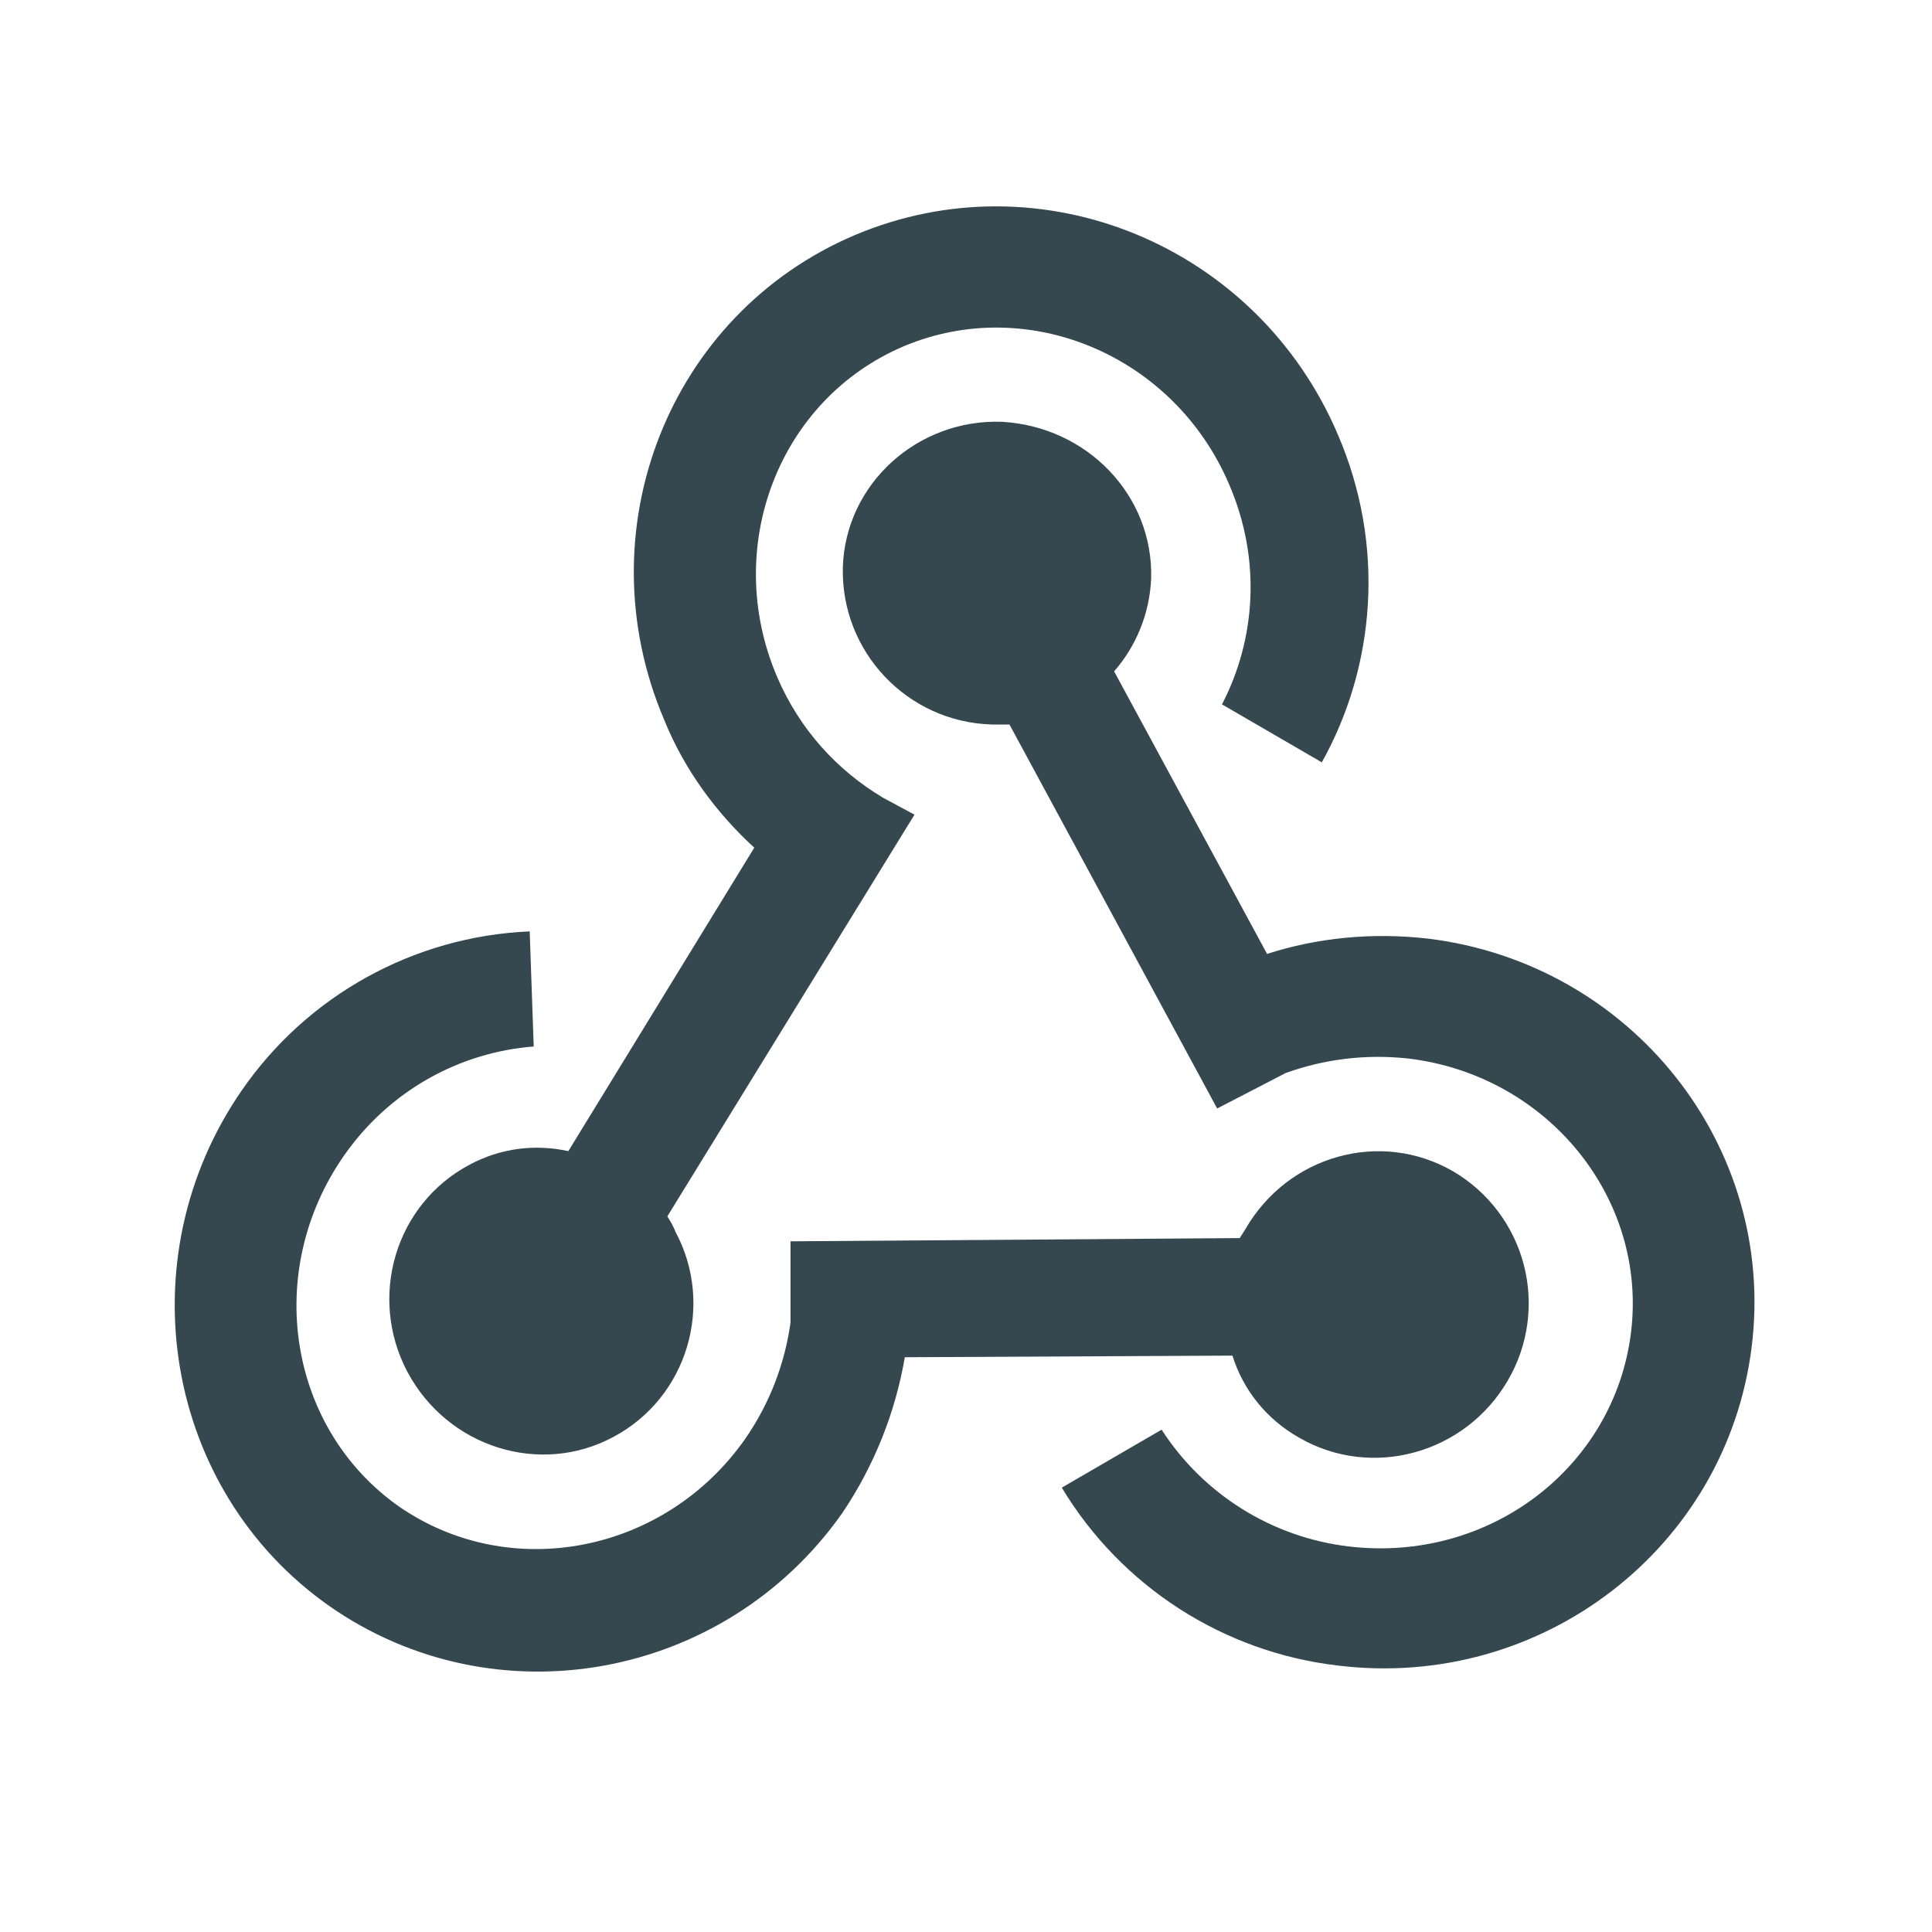 <?xml version="1.0" encoding="UTF-8"?>
<svg width="120px" height="120px" viewBox="0 0 120 120" version="1.1" xmlns="http://www.w3.org/2000/svg" xmlns:xlink="http://www.w3.org/1999/xlink">
    <title>webhook</title>
    <g id="页面-1" stroke="none" stroke-width="1" fill="none" fill-rule="evenodd">
        <g id="节点" transform="translate(-1287, -250)" fill-rule="nonzero">
            <g id="node-version备份" transform="translate(1247, 205)">
                <g id="webhook" transform="translate(40, 44)">
                    <rect id="矩形" fill="#000000" opacity="0" x="0" y="0" width="120" height="120"></rect>
                    <path d="M52.3,95 C45,105.35 30.75,107.95 20.45,100.75 C10.2,93.55 7.8,79.2 15,68.75 C19.082,62.823 25.71,59.158 32.9,58.85 L33.15,66 C28.6,66.35 24.2,68.7 21.35,72.8 C16.35,80 17.9,89.7 24.75,94.55 C31.65,99.35 41.3,97.5 46.3,90.35 C47.85,88.1 48.75,85.65 49.1,83.15 L49.1,78.1 L77,77.9 L77.35,77.35 C80,72.75 85.75,71.15 90.25,73.75 C92.425,75.023 94.005,77.108 94.643,79.546 C95.281,81.984 94.923,84.575 93.65,86.75 C91,91.3 85.2,92.9 80.7,90.3 C78.65,89.15 77.2,87.3 76.55,85.2 L56.2,85.3 C55.604,88.774 54.274,92.081 52.3,95 M88.7,59.3 C101.35,60.85 110.35,72.2 108.8,84.65 C107.25,97.15 95.75,106 83.1,104.45 C75.981,103.621 69.647,99.54 65.95,93.4 L72.15,89.8 C74.747,93.821 78.998,96.478 83.75,97.05 C92.5,98.1 100.25,92.15 101.3,83.8 C102.35,75.45 96.15,67.8 87.5,66.75 C84.8,66.45 82.2,66.8 79.85,67.65 L75.6,69.85 L62.7,46 L61.6,46 C56.36,45.847 52.227,41.491 52.35,36.25 C52.5,31.05 57,27 62.25,27.2 C67.5,27.5 71.65,31.75 71.5,36.95 C71.4,39.15 70.55,41.15 69.2,42.7 L78.7,60.25 C81.8,59.25 85.2,58.9 88.7,59.3 M41.25,45.7 C36.25,33.95 41.55,20.5 53.1,15.6 C64.7,10.7 78.1,16.25 83.1,28 C86.05,34.85 85.45,42.35 82.1,48.35 L75.9,44.75 C78,40.7 78.35,35.75 76.35,31.1 C72.95,23.1 63.9,19.25 56.15,22.5 C48.35,25.8 44.85,35 48.25,43 C49.65,46.3 52,48.85 54.85,50.55 L56.8,51.6 L41.45,76.55 C41.6,76.8 41.8,77.1 41.95,77.5 C44.4,82.05 42.7,87.8 38.1,90.25 C33.55,92.7 27.8,90.9 25.3,86.2 C22.85,81.55 24.55,75.8 29.15,73.35 C31.1,72.3 33.25,72.05 35.3,72.5 L46.85,53.65 C44.5,51.5 42.5,48.8 41.25,45.7 Z" id="形状" fill="#35474F"></path>
                </g>
            </g>
        </g>
    </g>
</svg>